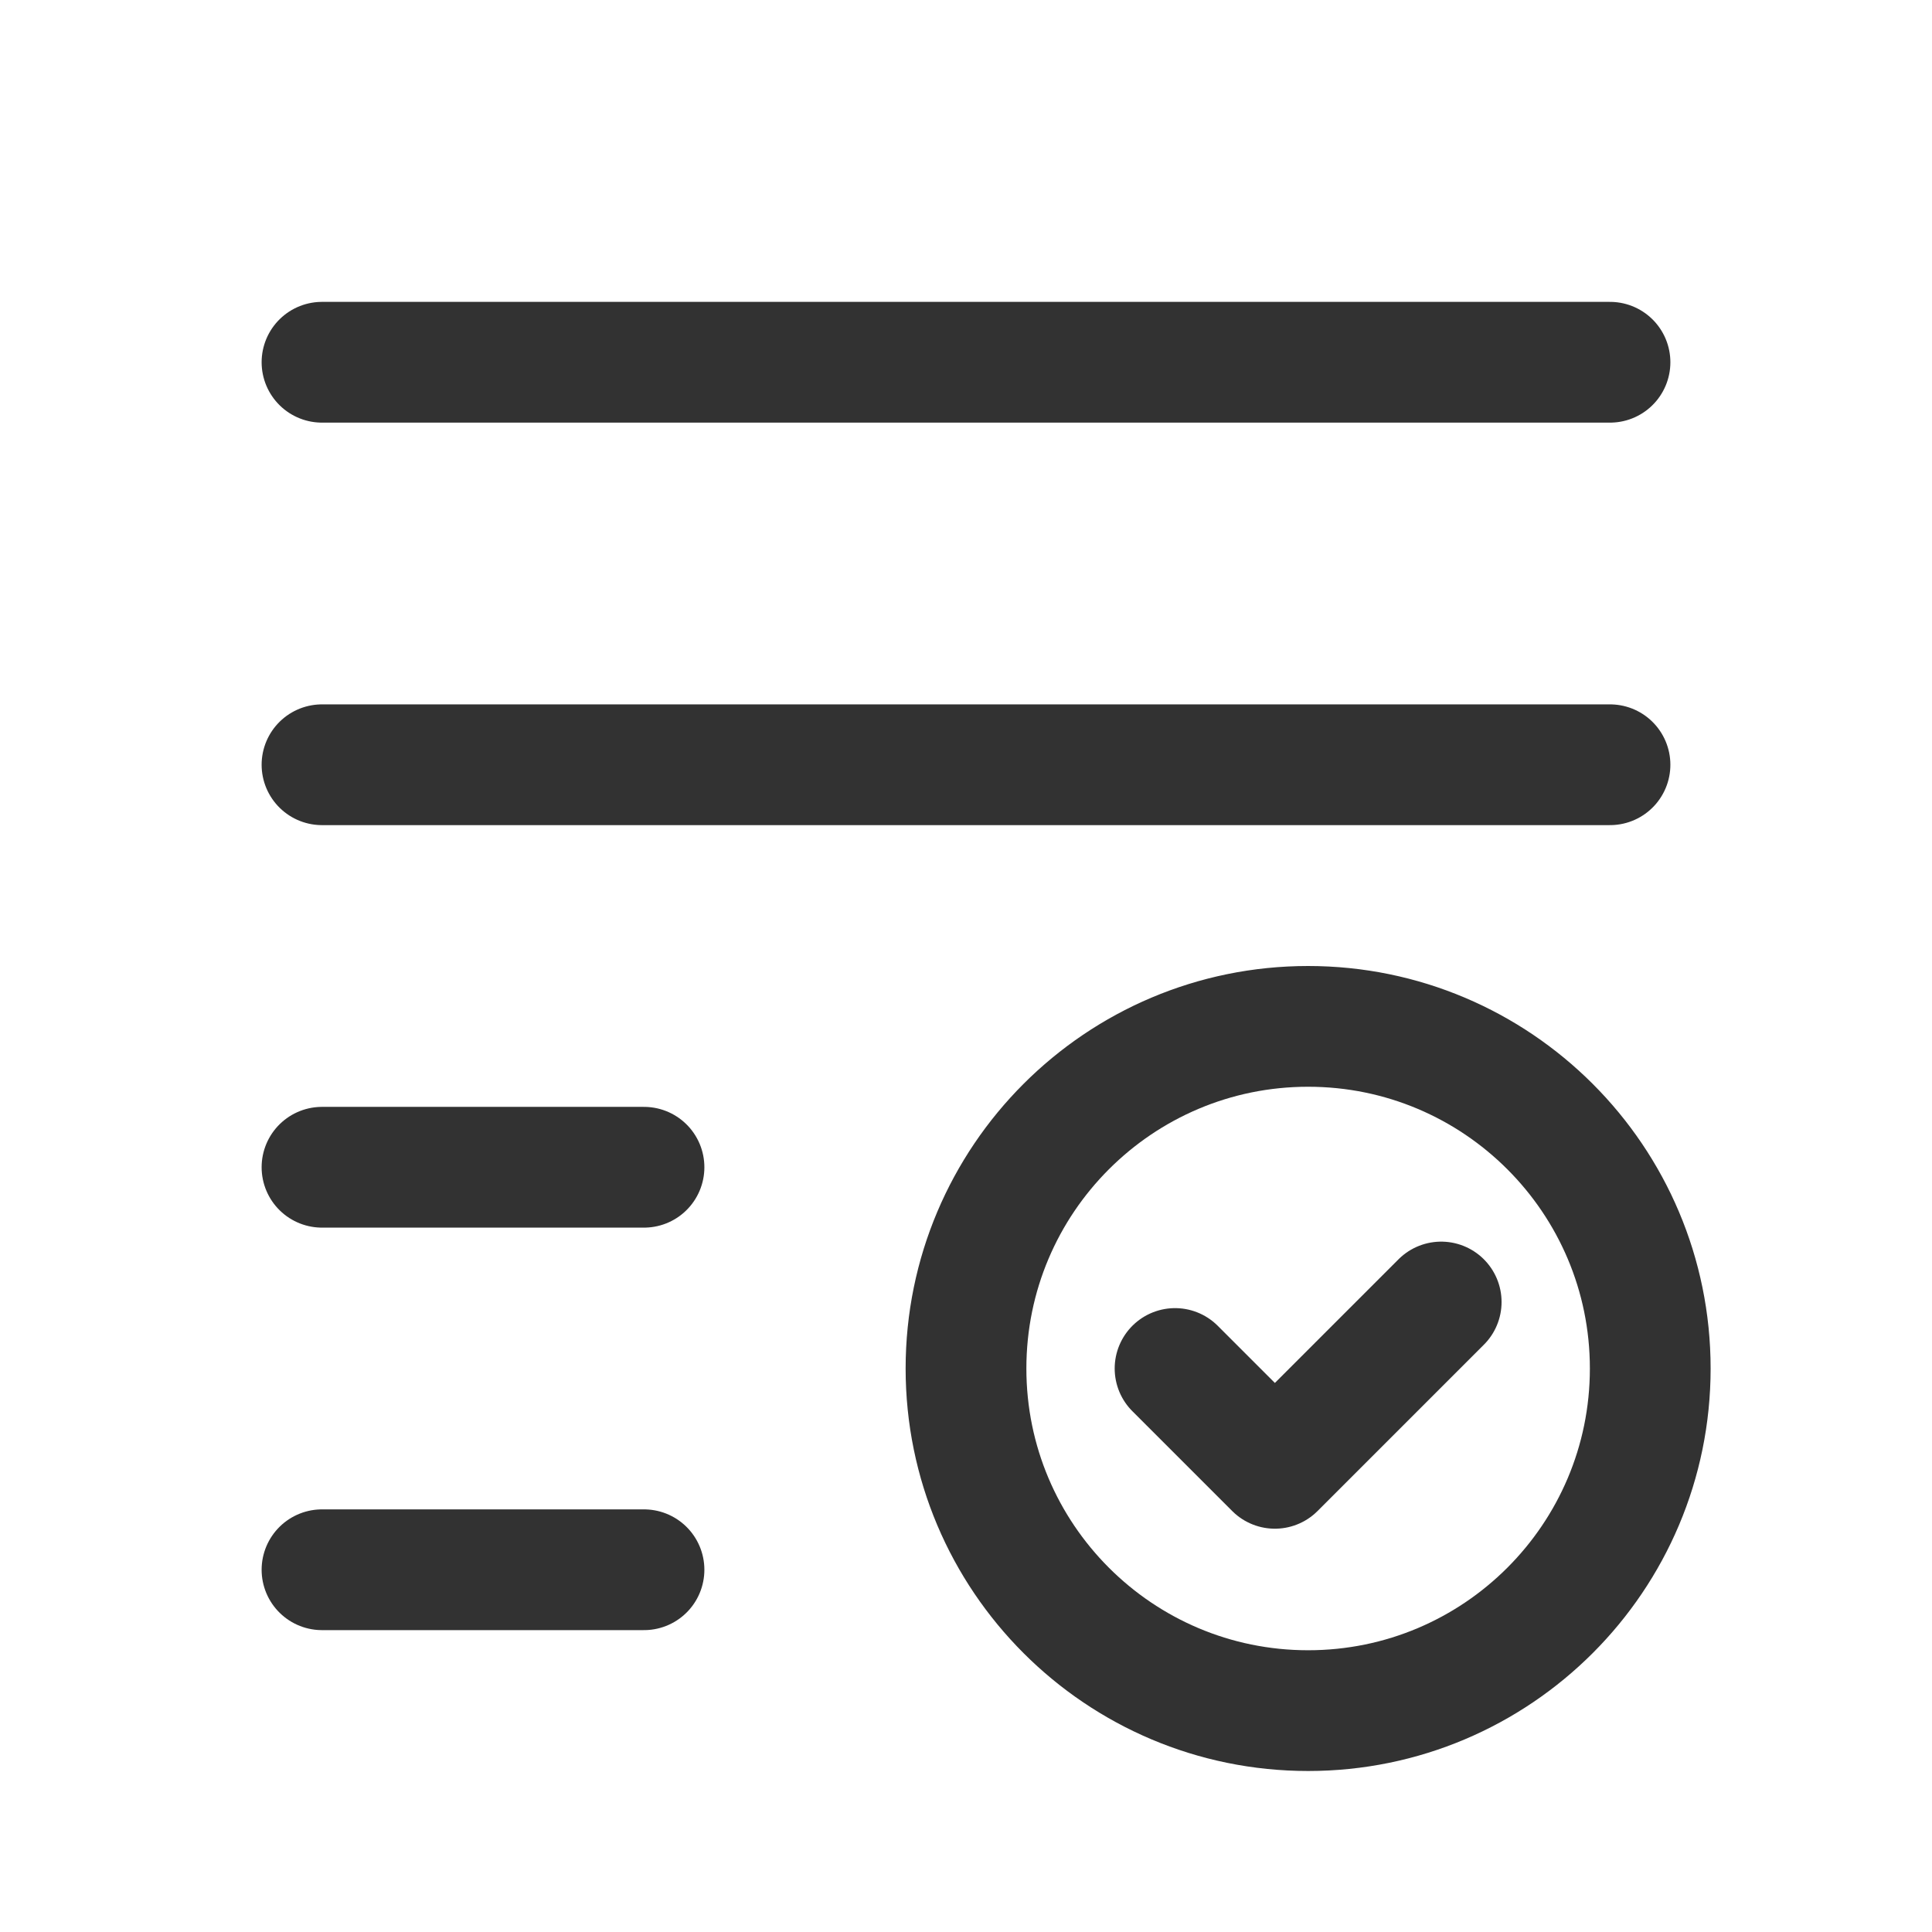 <?xml version="1.0" encoding="UTF-8"?><svg version="1.1" viewBox="0 0 24 24" xmlns="http://www.w3.org/2000/svg" xmlns:xlink="http://www.w3.org/1999/xlink"><g fill="none"><path d="M24 24h-24v-24h24v24Z"></path><path stroke="#323232" stroke-linecap="round" stroke-linejoin="round" stroke-width="1.5" d="M8 19.5h-4"></path><path stroke="#323232" stroke-linecap="round" stroke-linejoin="round" stroke-width="1.5" d="M16.25 12.75c2.347 0 4.25 1.903 4.25 4.25 0 2.347-1.903 4.25-4.25 4.25 -2.347 0-4.25-1.903-4.25-4.25 0-2.347 1.903-4.25 4.25-4.25"></path><path stroke="#323232" stroke-linecap="round" stroke-linejoin="round" stroke-width="1.5" d="M17.903 16.174l-2.066 2.066 -1.24-1.24"></path><path stroke="#323232" stroke-linecap="round" stroke-linejoin="round" stroke-width="1.5" d="M8 14.5h-4"></path><path stroke="#323232" stroke-linecap="round" stroke-linejoin="round" stroke-width="1.5" d="M20 9.5h-16"></path><path stroke="#323232" stroke-linecap="round" stroke-linejoin="round" stroke-width="1.5" d="M20 4.5h-16"></path></g></svg>